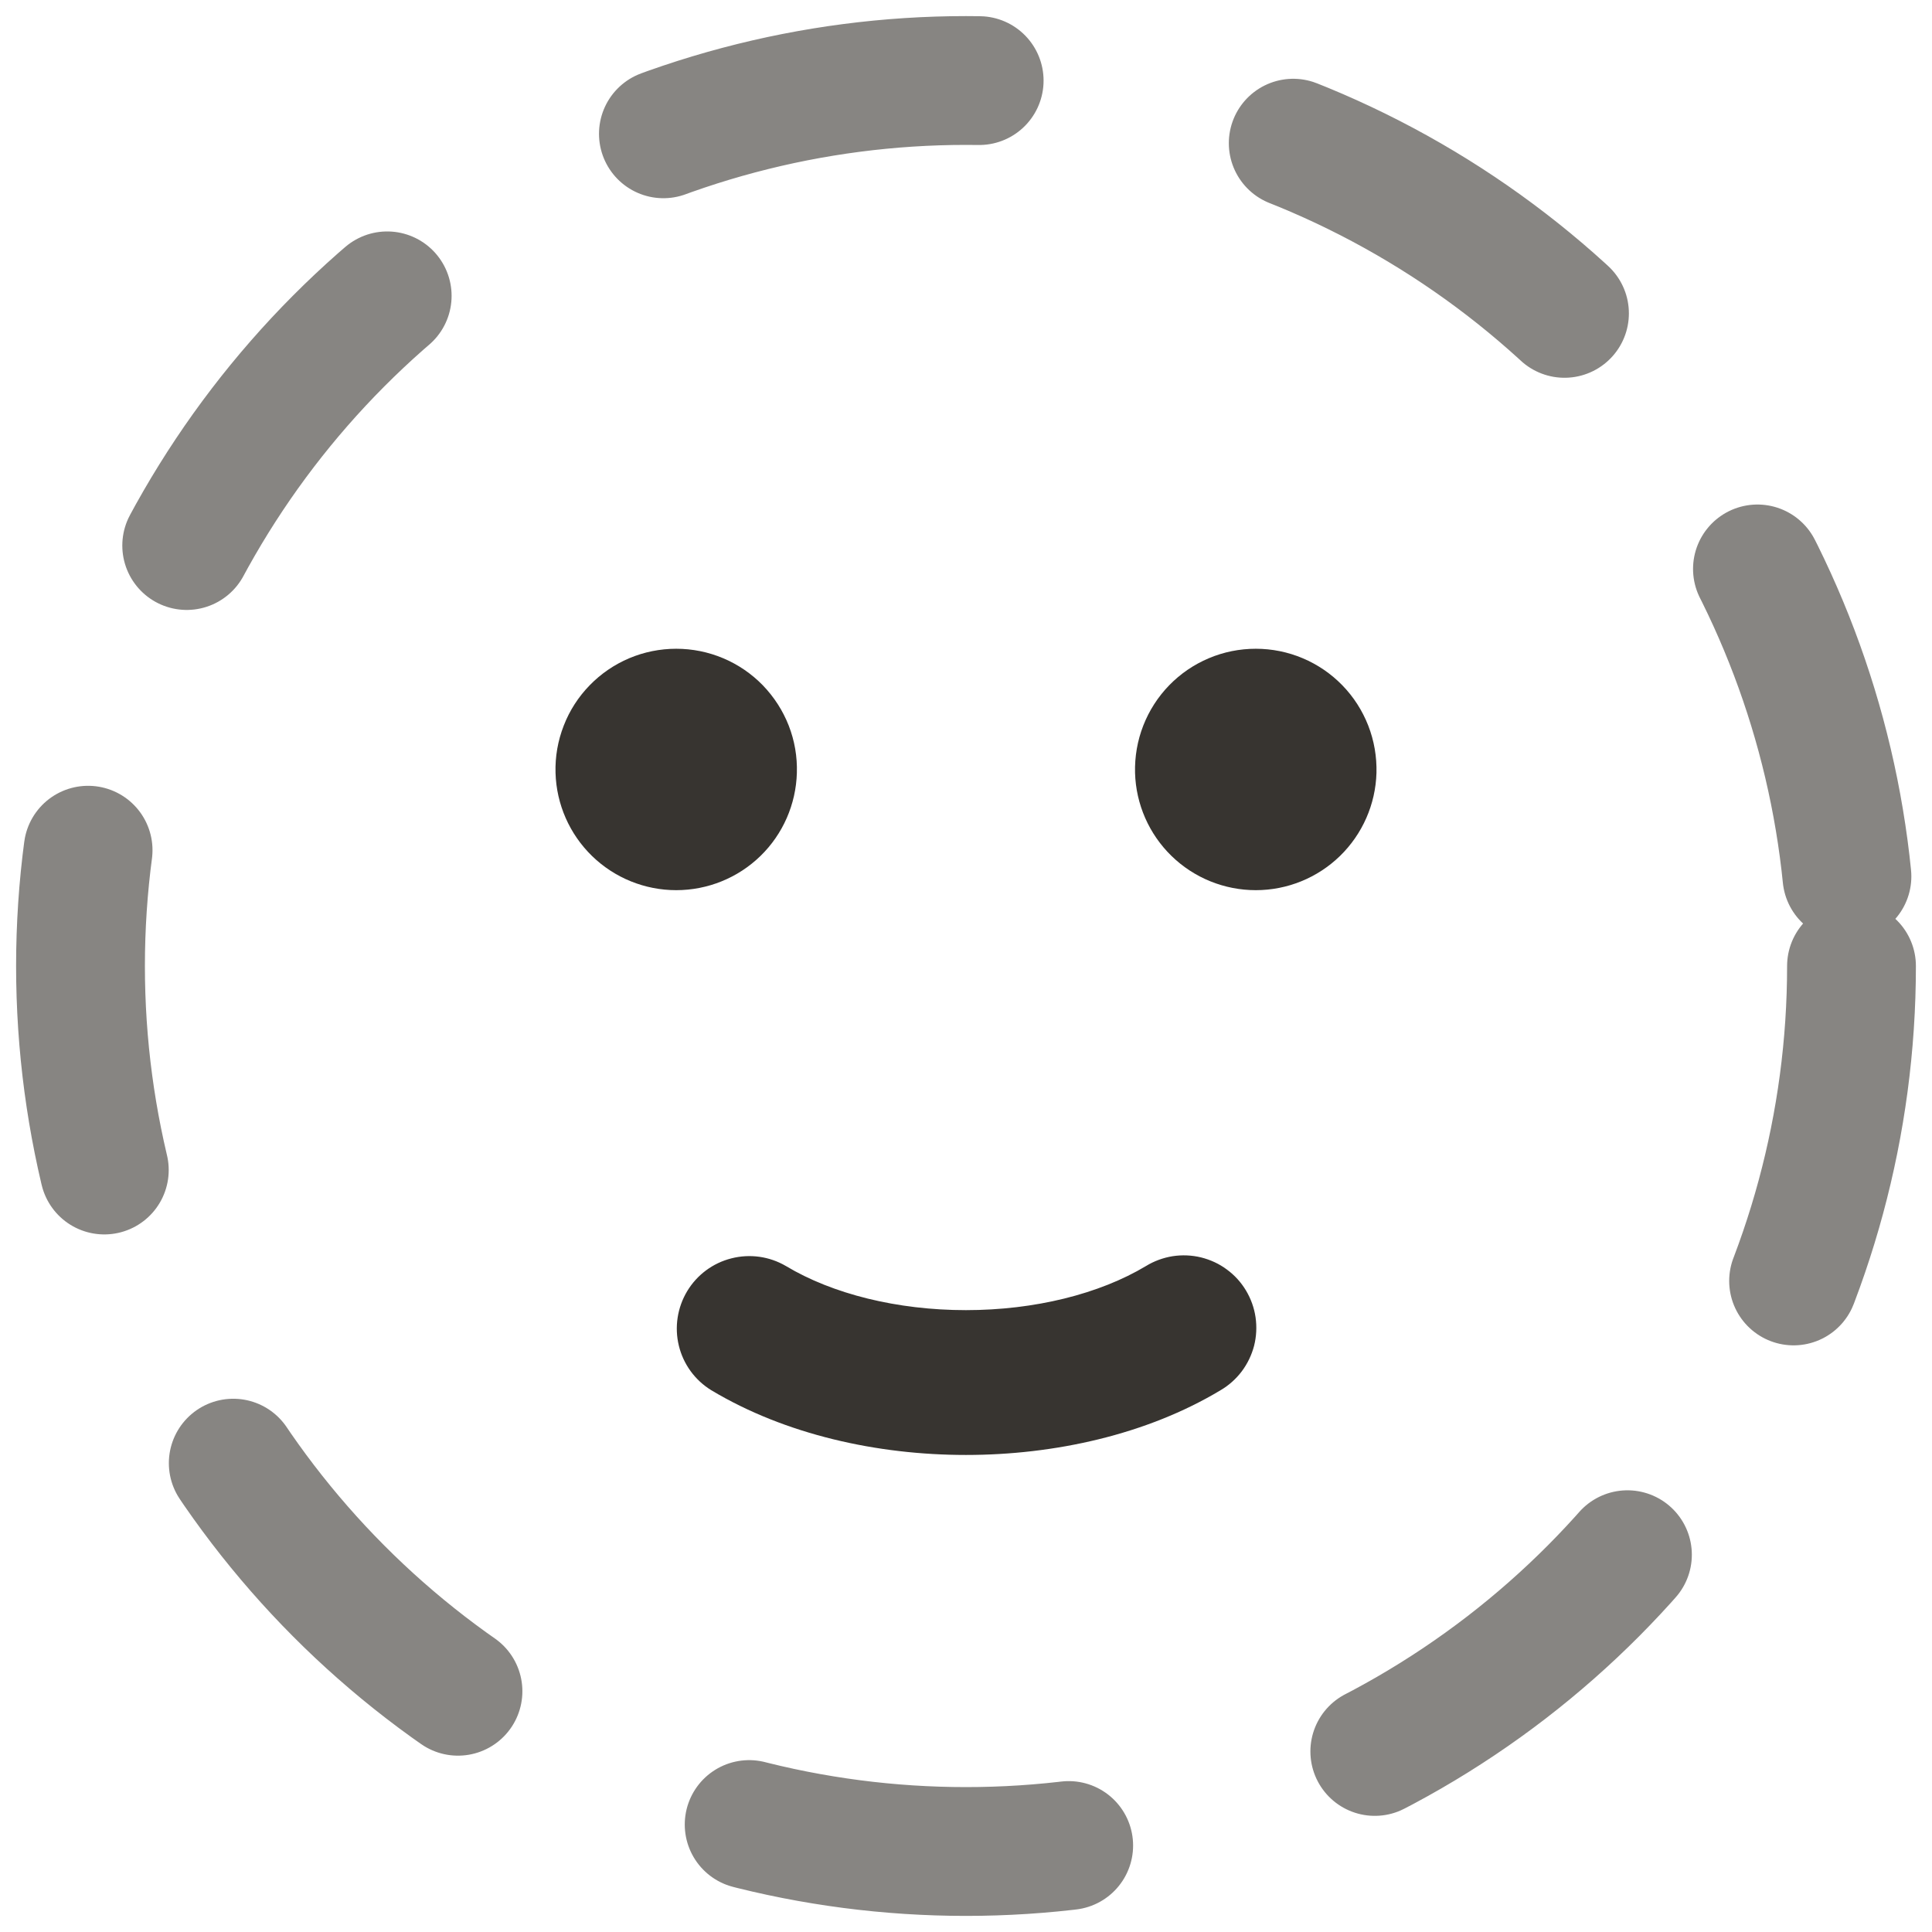 <svg width="24" height="24" viewBox="0 0 24 24" fill="none" xmlns="http://www.w3.org/2000/svg">
<path d="M9.798 9.014C9.871 9.201 9.905 9.4 9.899 9.601C9.888 9.991 9.726 10.362 9.446 10.634C9.166 10.906 8.791 11.058 8.4 11.058C8.01 11.058 7.635 10.906 7.355 10.634C7.075 10.362 6.912 9.991 6.901 9.601C6.895 9.4 6.93 9.201 7.003 9.014C7.075 8.827 7.185 8.657 7.325 8.513C7.465 8.369 7.632 8.255 7.816 8.177C8.001 8.099 8.2 8.059 8.4 8.059C8.601 8.059 8.799 8.099 8.984 8.177C9.169 8.255 9.336 8.369 9.476 8.513C9.615 8.657 9.725 8.827 9.798 9.014Z" fill="#373430"/>
<path d="M16.997 9.014C17.07 9.201 17.104 9.4 17.099 9.601C17.088 9.991 16.925 10.362 16.645 10.634C16.365 10.906 15.99 11.058 15.6 11.058C15.209 11.058 14.834 10.906 14.554 10.634C14.274 10.362 14.111 9.991 14.1 9.601C14.095 9.4 14.129 9.201 14.202 9.014C14.275 8.827 14.384 8.657 14.524 8.513C14.664 8.369 14.831 8.255 15.016 8.177C15.2 8.099 15.399 8.059 15.6 8.059C15.8 8.059 15.999 8.099 16.183 8.177C16.368 8.255 16.535 8.369 16.675 8.513C16.815 8.657 16.924 8.827 16.997 9.014Z" fill="#373430"/>
<path d="M9.085 15.632C9.315 15.573 9.558 15.607 9.763 15.727C10.343 16.075 11.147 16.275 11.999 16.275C12.851 16.275 13.656 16.075 14.236 15.727C14.337 15.665 14.45 15.624 14.567 15.605C14.685 15.587 14.805 15.592 14.92 15.62C15.036 15.649 15.145 15.699 15.24 15.77C15.336 15.84 15.417 15.929 15.478 16.031C15.539 16.133 15.58 16.246 15.597 16.364C15.614 16.482 15.608 16.602 15.579 16.717C15.549 16.832 15.497 16.94 15.426 17.035C15.354 17.13 15.265 17.21 15.162 17.27C14.243 17.822 13.098 18.074 11.999 18.074C10.9 18.074 9.757 17.822 8.836 17.27C8.634 17.146 8.489 16.948 8.433 16.717C8.377 16.487 8.414 16.244 8.536 16.04C8.658 15.837 8.855 15.69 9.085 15.632Z" fill="#373430"/>
<circle cx="12" cy="12" r="11" stroke="#373430" stroke-opacity="0.6" stroke-width="1.6" stroke-linecap="round" stroke-dasharray="4 4"/>
</svg>
